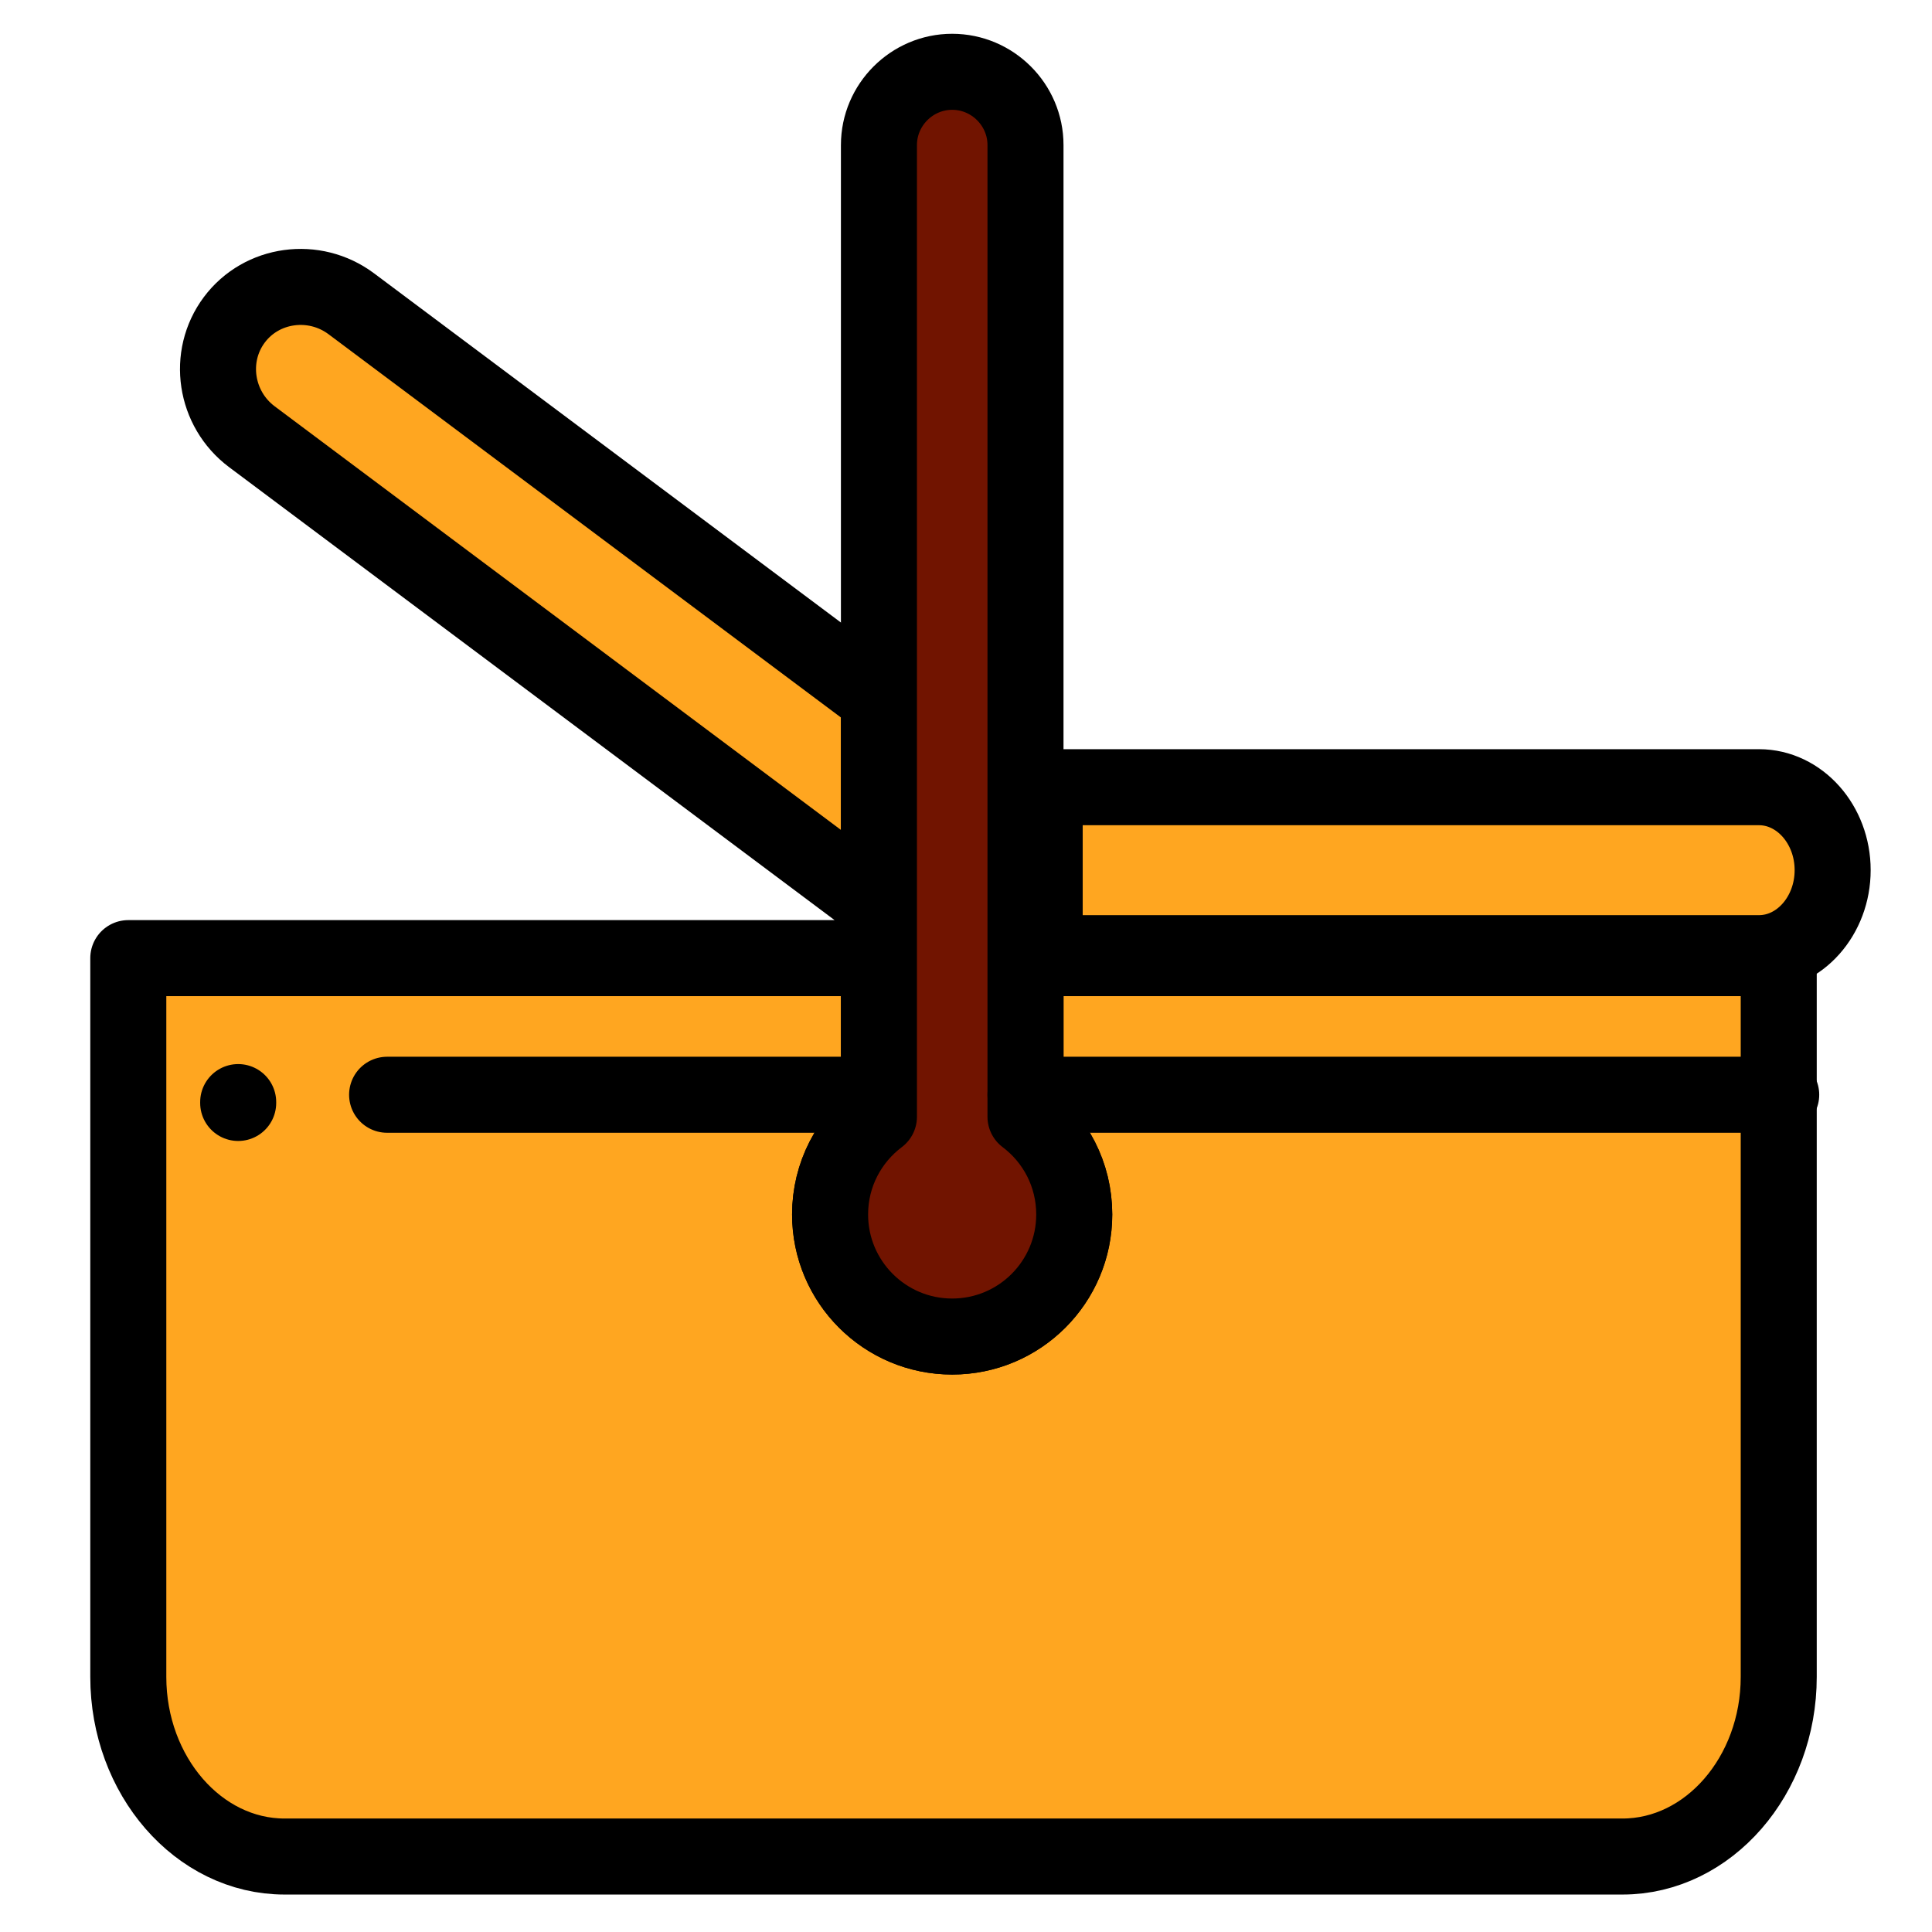 <svg viewBox="0 0 512 512" xml:space="preserve" xmlns="http://www.w3.org/2000/svg"><g stroke="#000000" stroke-linecap="round" stroke-linejoin="round" stroke-miterlimit="10" stroke-width="20.148" class="stroke-6c6caa"></g><g stroke="#000000" stroke-linecap="round" stroke-linejoin="round" stroke-miterlimit="10" stroke-width="20.176" class="stroke-6c6caa"></g><g stroke="#000000" stroke-linecap="round" stroke-linejoin="round" stroke-miterlimit="10" stroke-width="20.176" class="stroke-6c6caa"></g><g stroke="#000000" stroke-linecap="round" stroke-linejoin="round" stroke-miterlimit="10" stroke-width="20.148" class="stroke-6c6caa"></g><g stroke="#000000" stroke-linecap="round" stroke-linejoin="round" stroke-miterlimit="10" stroke-width="20.176" class="stroke-6c6caa"></g><g stroke="#000000" stroke-linecap="round" stroke-linejoin="round" stroke-miterlimit="10" stroke-width="20.176" class="stroke-6c6caa"></g><g stroke="#000000" stroke-linecap="round" stroke-linejoin="round" stroke-miterlimit="10" stroke-width="20.148" class="stroke-6c6caa"></g><g stroke="#000000" stroke-linecap="round" stroke-linejoin="round" stroke-miterlimit="10" stroke-width="20.176" class="stroke-6c6caa"></g><g stroke="#000000" stroke-linecap="round" stroke-linejoin="round" stroke-miterlimit="10" stroke-width="20.148" class="stroke-6c6caa"></g><g stroke="#000000" stroke-linecap="round" stroke-linejoin="round" stroke-miterlimit="10" stroke-width="20.148" class="stroke-6c6caa"></g><g stroke="#000000" stroke-linecap="round" stroke-linejoin="round" stroke-miterlimit="10" stroke-width="20.176" class="stroke-6c6caa"></g><g stroke="#000000" stroke-linecap="round" stroke-linejoin="round" stroke-miterlimit="10" stroke-width="20.176" class="stroke-6c6caa"></g><g stroke="#000000" stroke-linecap="round" stroke-linejoin="round" stroke-miterlimit="10" stroke-width="20.176" class="stroke-6c6caa"></g><g stroke="#000000" stroke-linecap="round" stroke-linejoin="round" stroke-miterlimit="10" stroke-width="20.148" class="stroke-6c6caa"></g><g stroke="#000000" stroke-linecap="round" stroke-linejoin="round" stroke-miterlimit="10" stroke-width="20.176" class="stroke-6c6caa"></g><g stroke="#000000" stroke-linecap="round" stroke-linejoin="round" stroke-miterlimit="10" stroke-width="20.176" class="stroke-6c6caa"></g><g stroke="#000000" stroke-linecap="round" stroke-linejoin="round" stroke-miterlimit="10" stroke-width="20.148" class="stroke-6c6caa"><path clip-rule="evenodd" d="M232.929 240.053 66.75 115.736c-9.802-7.345-11.917-21.263-4.658-30.979h0c7.23-9.688 21.205-11.603 31.036-4.23l139.801 104.569v54.957zM471.382 253.913v190.476c0 26.206-18.633 47.611-41.409 47.611H75.409C52.633 492 34 470.595 34 444.389V253.913h198.929v42.039c-7.858 5.916-12.945 15.289-12.945 25.892 0 17.862 14.489 32.352 32.35 32.352 17.891 0 32.351-14.489 32.351-32.352 0-10.603-5.059-19.976-12.917-25.892v-42.039h199.614z" fill="#ffa620" fill-rule="evenodd" class="fill-f5d8b3"></path><path clip-rule="evenodd" d="M252.333 19.027h0c10.688 0 19.434 8.745 19.434 19.405v257.521c7.858 5.916 12.917 15.289 12.917 25.892 0 17.862-14.46 32.352-32.351 32.352-17.86 0-32.35-14.489-32.35-32.352 0-10.603 5.087-19.976 12.945-25.892V38.432c.001-10.661 8.747-19.405 19.405-19.405h0z" fill="#711400" fill-rule="evenodd" class="fill-f9e5d3"></path><path clip-rule="evenodd" d="M276.854 208.616h189.298c10.746 0 19.519 9.888 19.519 21.977h0c0 12.117-8.772 22.005-19.519 22.005H276.854v-43.982z" fill="#ffa620" fill-rule="evenodd" class="fill-f5d8b3"></path><path fill="none" d="M271.767 290.122h200.272M102.587 290.122h126.17M63.121 292.294v-.229"></path></g><g stroke="#000000" stroke-linecap="round" stroke-linejoin="round" stroke-miterlimit="10" stroke-width="20.148" class="stroke-6c6caa"></g></svg>